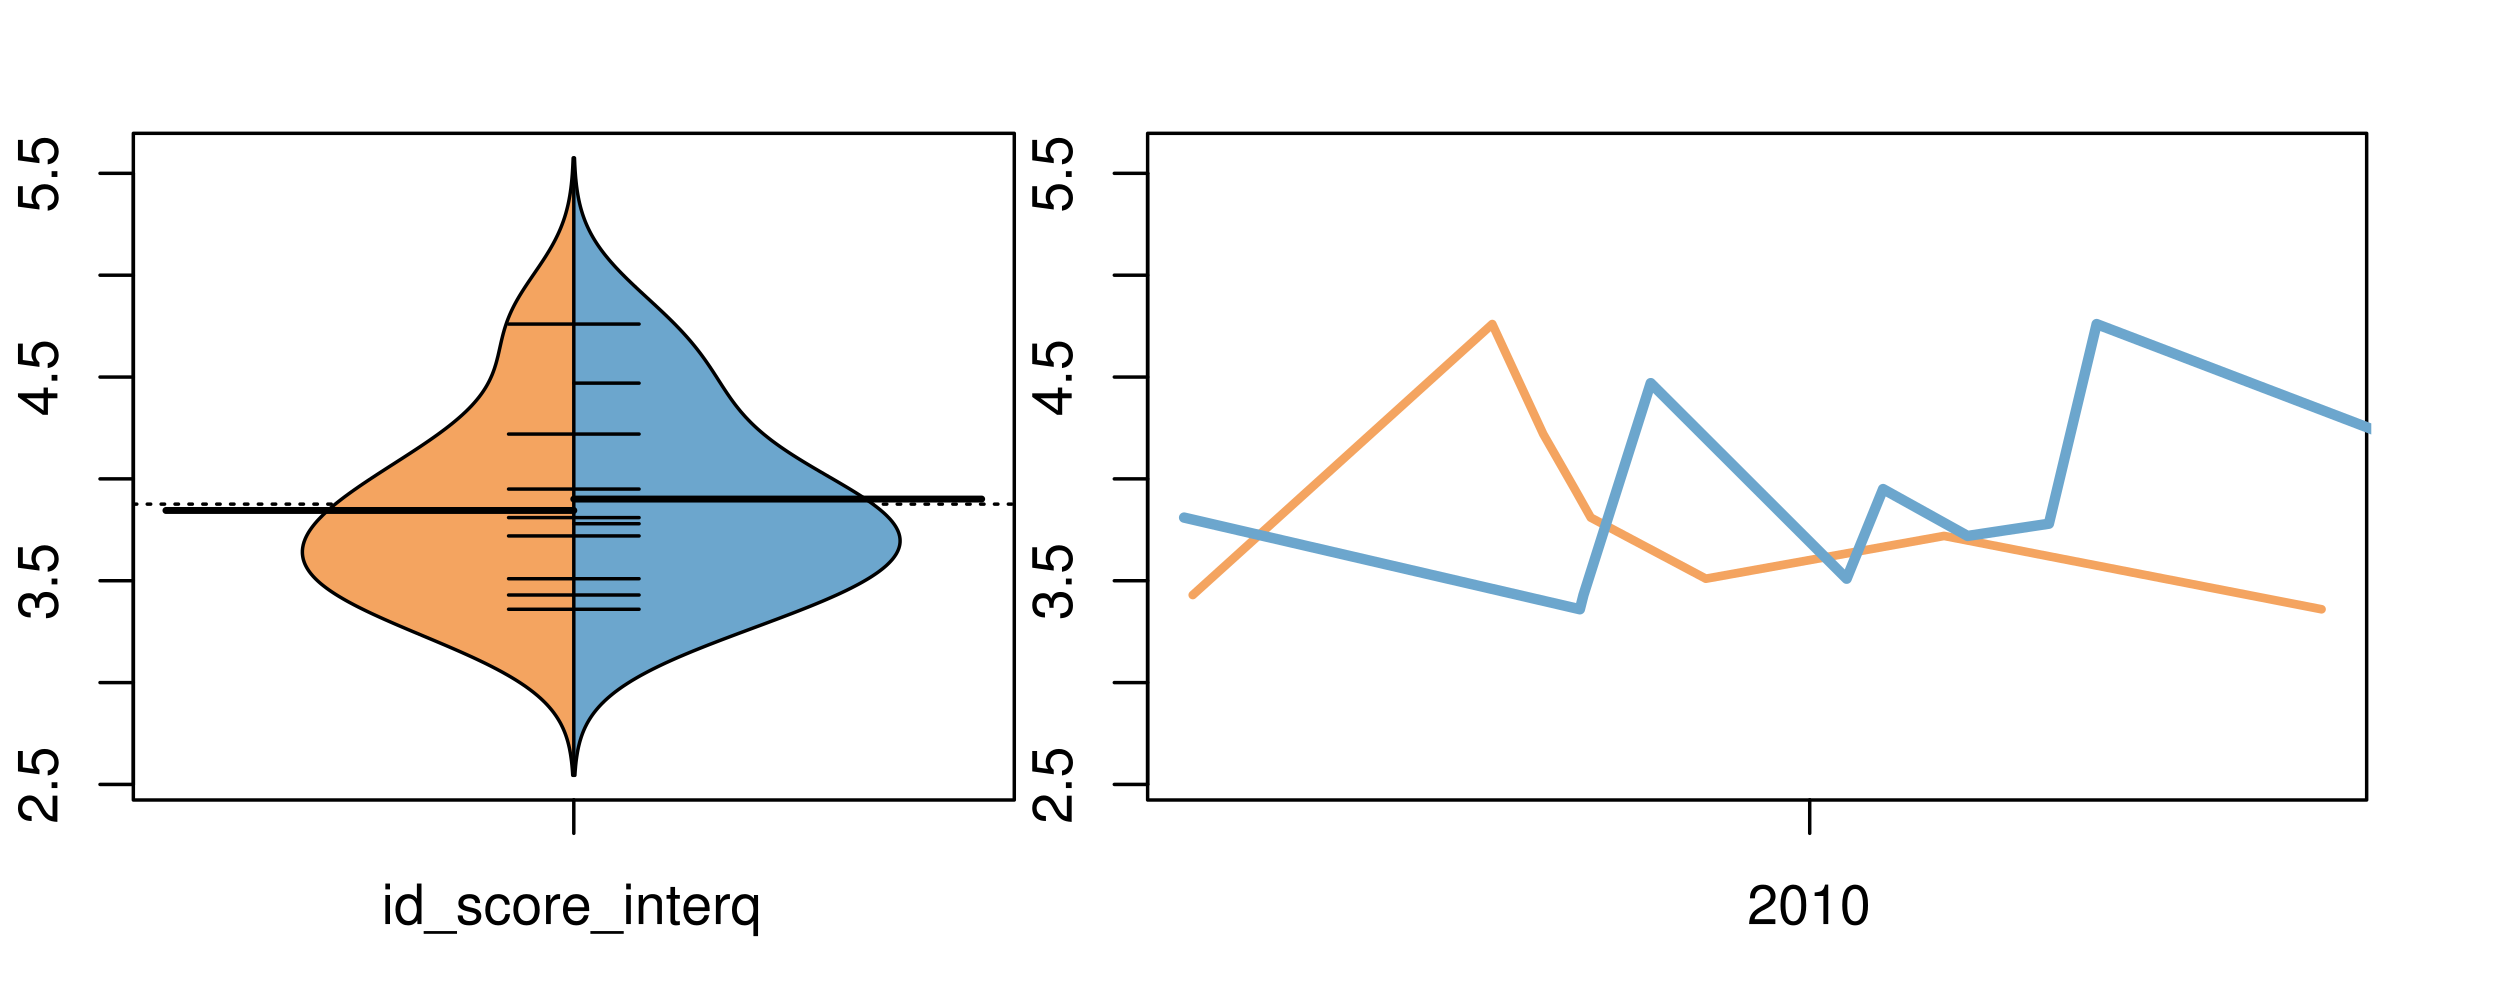 <?xml version="1.0" encoding="UTF-8"?>
<svg xmlns="http://www.w3.org/2000/svg" xmlns:xlink="http://www.w3.org/1999/xlink" width="540pt" height="216pt" viewBox="0 0 540 216" version="1.1">
<defs>
<g>
<symbol overflow="visible" id="glyph0-0">
<path style="stroke:none;" d="M -1.047 -6.078 L -1.047 -1.594 C -1.734 -1.703 -2.188 -2.094 -2.797 -3.125 L -3.438 -4.328 C -4.094 -5.516 -4.969 -6.125 -6.016 -6.125 C -6.719 -6.125 -7.375 -5.844 -7.844 -5.344 C -8.297 -4.844 -8.516 -4.219 -8.516 -3.406 C -8.516 -2.328 -8.125 -1.531 -7.406 -1.062 C -6.953 -0.75 -6.422 -0.625 -5.562 -0.594 L -5.562 -1.656 C -6.125 -1.688 -6.484 -1.766 -6.75 -1.906 C -7.266 -2.188 -7.578 -2.734 -7.578 -3.375 C -7.578 -4.328 -6.906 -5.047 -5.984 -5.047 C -5.312 -5.047 -4.734 -4.656 -4.312 -3.906 L -3.688 -2.797 C -2.672 -1.016 -1.875 -0.5 0 -0.406 L 0 -6.078 Z M -1.047 -6.078 "/>
</symbol>
<symbol overflow="visible" id="glyph0-1">
<path style="stroke:none;" d="M -1.25 -2.297 L -1.25 -1.047 L 0 -1.047 L 0 -2.297 Z M -1.25 -2.297 "/>
</symbol>
<symbol overflow="visible" id="glyph0-2">
<path style="stroke:none;" d="M -8.516 -5.719 L -8.516 -1.312 L -3.875 -0.688 L -3.875 -1.656 C -4.469 -2.141 -4.672 -2.562 -4.672 -3.219 C -4.672 -4.359 -3.891 -5.078 -2.625 -5.078 C -1.406 -5.078 -0.656 -4.375 -0.656 -3.219 C -0.656 -2.297 -1.125 -1.734 -2.094 -1.469 L -2.094 -0.422 C -1.391 -0.562 -1.062 -0.688 -0.75 -0.938 C -0.094 -1.422 0.281 -2.281 0.281 -3.234 C 0.281 -4.953 -0.969 -6.156 -2.766 -6.156 C -4.453 -6.156 -5.609 -5.047 -5.609 -3.406 C -5.609 -2.812 -5.453 -2.328 -5.094 -1.844 L -7.469 -2.172 L -7.469 -5.719 Z M -8.516 -5.719 "/>
</symbol>
<symbol overflow="visible" id="glyph0-3">
<path style="stroke:none;" d="M -3.906 -2.656 L -3.906 -3.234 C -3.906 -4.391 -3.391 -4.984 -2.359 -4.984 C -1.297 -4.984 -0.656 -4.328 -0.656 -3.234 C -0.656 -2.078 -1.234 -1.516 -2.469 -1.438 L -2.469 -0.391 C -1.781 -0.438 -1.344 -0.547 -0.953 -0.75 C -0.141 -1.188 0.281 -2.031 0.281 -3.188 C 0.281 -4.938 -0.766 -6.078 -2.375 -6.078 C -3.453 -6.078 -4.062 -5.656 -4.406 -4.625 C -4.719 -5.422 -5.312 -5.812 -6.172 -5.812 C -7.625 -5.812 -8.516 -4.844 -8.516 -3.234 C -8.516 -1.516 -7.578 -0.594 -5.766 -0.562 L -5.766 -1.625 C -6.281 -1.625 -6.562 -1.688 -6.828 -1.812 C -7.297 -2.047 -7.578 -2.578 -7.578 -3.234 C -7.578 -4.172 -7.031 -4.734 -6.125 -4.734 C -5.531 -4.734 -5.172 -4.531 -4.984 -4.062 C -4.859 -3.766 -4.812 -3.391 -4.797 -2.656 Z M -3.906 -2.656 "/>
</symbol>
<symbol overflow="visible" id="glyph0-4">
<path style="stroke:none;" d="M -2.047 -3.922 L 0 -3.922 L 0 -4.984 L -2.047 -4.984 L -2.047 -6.234 L -2.984 -6.234 L -2.984 -4.984 L -8.516 -4.984 L -8.516 -4.203 L -3.156 -0.344 L -2.047 -0.344 Z M -2.984 -3.922 L -2.984 -1.266 L -6.703 -3.922 Z M -2.984 -3.922 "/>
</symbol>
<symbol overflow="visible" id="glyph0-5">
<path style="stroke:none;" d="M -8.75 -5.938 L -8.75 -4.938 L -5.5 -4.938 C -6.125 -4.531 -6.469 -3.859 -6.469 -3.016 C -6.469 -1.375 -5.156 -0.312 -3.156 -0.312 C -1.031 -0.312 0.281 -1.359 0.281 -3.047 C 0.281 -3.906 -0.047 -4.516 -0.828 -5.047 L 0 -5.047 L 0 -5.938 Z M -5.531 -3.188 C -5.531 -4.266 -4.578 -4.938 -3.078 -4.938 C -1.625 -4.938 -0.656 -4.25 -0.656 -3.188 C -0.656 -2.094 -1.625 -1.359 -3.094 -1.359 C -4.562 -1.359 -5.531 -2.094 -5.531 -3.188 Z M -5.531 -3.188 "/>
</symbol>
<symbol overflow="visible" id="glyph0-6">
<path style="stroke:none;" d="M -6.281 -3.094 L -6.281 -2.047 L -7.266 -2.047 C -7.688 -2.047 -7.906 -2.297 -7.906 -2.75 C -7.906 -2.828 -7.906 -2.875 -7.891 -3.094 L -8.719 -3.094 C -8.766 -2.875 -8.781 -2.734 -8.781 -2.531 C -8.781 -1.609 -8.25 -1.062 -7.359 -1.062 L -6.281 -1.062 L -6.281 -0.219 L -5.469 -0.219 L -5.469 -1.062 L 0 -1.062 L 0 -2.047 L -5.469 -2.047 L -5.469 -3.094 Z M -6.281 -3.094 "/>
</symbol>
<symbol overflow="visible" id="glyph0-7">
<path style="stroke:none;" d="M 1.516 -6.938 L 1.516 0.266 L 2.109 0.266 L 2.109 -6.938 Z M 1.516 -6.938 "/>
</symbol>
<symbol overflow="visible" id="glyph0-8">
<path style="stroke:none;" d="M -6.469 -3.266 C -6.469 -1.5 -5.203 -0.438 -3.094 -0.438 C -0.984 -0.438 0.281 -1.484 0.281 -3.281 C 0.281 -5.047 -0.984 -6.125 -3.047 -6.125 C -5.219 -6.125 -6.469 -5.078 -6.469 -3.266 Z M -5.547 -3.281 C -5.547 -4.406 -4.625 -5.078 -3.062 -5.078 C -1.578 -5.078 -0.641 -4.375 -0.641 -3.281 C -0.641 -2.156 -1.578 -1.469 -3.094 -1.469 C -4.609 -1.469 -5.547 -2.156 -5.547 -3.281 Z M -5.547 -3.281 "/>
</symbol>
<symbol overflow="visible" id="glyph0-9">
<path style="stroke:none;" d="M -8.75 -1.828 L -8.75 -0.812 L 0 -0.812 L 0 -1.828 Z M -8.75 -1.828 "/>
</symbol>
<symbol overflow="visible" id="glyph0-10">
<path style="stroke:none;" d="M -6.281 -5.969 C -7.688 -5.766 -8.516 -4.859 -8.516 -3.562 C -8.516 -2.625 -8.047 -1.781 -7.297 -1.281 C -6.469 -0.75 -5.422 -0.516 -3.875 -0.516 C -2.453 -0.516 -1.531 -0.734 -0.781 -1.234 C -0.094 -1.688 0.281 -2.438 0.281 -3.375 C 0.281 -4.984 -0.922 -6.156 -2.594 -6.156 C -4.172 -6.156 -5.297 -5.078 -5.297 -3.547 C -5.297 -2.719 -4.969 -2.047 -4.344 -1.594 C -6.422 -1.609 -7.578 -2.281 -7.578 -3.484 C -7.578 -4.234 -7.109 -4.75 -6.281 -4.922 Z M -4.359 -3.422 C -4.359 -4.438 -3.641 -5.078 -2.516 -5.078 C -1.438 -5.078 -0.656 -4.359 -0.656 -3.391 C -0.656 -2.406 -1.469 -1.656 -2.562 -1.656 C -3.625 -1.656 -4.359 -2.375 -4.359 -3.422 Z M -4.359 -3.422 "/>
</symbol>
<symbol overflow="visible" id="glyph0-11">
<path style="stroke:none;" d="M 0 -3.422 L -6.281 -5.828 L -6.281 -4.703 L -1.188 -2.922 L -6.281 -1.25 L -6.281 -0.125 L 0 -2.328 Z M 0 -3.422 "/>
</symbol>
<symbol overflow="visible" id="glyph0-12">
<path style="stroke:none;" d="M -0.594 -6.422 C -0.562 -6.312 -0.562 -6.266 -0.562 -6.203 C -0.562 -5.859 -0.75 -5.656 -1.062 -5.656 L -4.75 -5.656 C -5.875 -5.656 -6.469 -4.844 -6.469 -3.297 C -6.469 -2.391 -6.203 -1.625 -5.734 -1.219 C -5.406 -0.922 -5.047 -0.797 -4.422 -0.781 L -4.422 -1.781 C -5.203 -1.875 -5.547 -2.328 -5.547 -3.266 C -5.547 -4.156 -5.203 -4.672 -4.609 -4.672 L -4.344 -4.672 C -3.922 -4.672 -3.75 -4.422 -3.641 -3.625 C -3.469 -2.203 -3.422 -1.984 -3.266 -1.609 C -2.969 -0.875 -2.406 -0.5 -1.578 -0.5 C -0.438 -0.5 0.281 -1.297 0.281 -2.562 C 0.281 -3.359 0 -4 -0.641 -4.703 C -0.016 -4.781 0.281 -5.094 0.281 -5.734 C 0.281 -5.938 0.25 -6.094 0.172 -6.422 Z M -1.984 -4.672 C -1.641 -4.672 -1.438 -4.578 -1.156 -4.266 C -0.797 -3.859 -0.594 -3.375 -0.594 -2.781 C -0.594 -2 -0.969 -1.547 -1.609 -1.547 C -2.266 -1.547 -2.609 -1.984 -2.766 -3.062 C -2.906 -4.109 -2.953 -4.328 -3.109 -4.672 Z M -1.984 -4.672 "/>
</symbol>
<symbol overflow="visible" id="glyph0-13">
<path style="stroke:none;" d="M 0 -5.781 L -6.281 -5.781 L -6.281 -4.781 L -2.719 -4.781 C -1.438 -4.781 -0.594 -4.109 -0.594 -3.078 C -0.594 -2.281 -1.078 -1.781 -1.844 -1.781 L -6.281 -1.781 L -6.281 -0.781 L -1.438 -0.781 C -0.391 -0.781 0.281 -1.562 0.281 -2.781 C 0.281 -3.703 -0.047 -4.297 -0.875 -4.891 L 0 -4.891 Z M 0 -5.781 "/>
</symbol>
<symbol overflow="visible" id="glyph0-14">
<path style="stroke:none;" d="M -2.812 -6.156 C -3.766 -6.156 -4.344 -6.078 -4.812 -5.906 C -5.844 -5.5 -6.469 -4.531 -6.469 -3.359 C -6.469 -1.609 -5.125 -0.484 -3.062 -0.484 C -1 -0.484 0.281 -1.578 0.281 -3.344 C 0.281 -4.781 -0.547 -5.766 -1.906 -6.031 L -1.906 -5.016 C -1.078 -4.734 -0.641 -4.172 -0.641 -3.375 C -0.641 -2.734 -0.938 -2.203 -1.469 -1.859 C -1.828 -1.625 -2.188 -1.531 -2.812 -1.531 Z M -3.625 -1.547 C -4.781 -1.625 -5.547 -2.344 -5.547 -3.344 C -5.547 -4.328 -4.734 -5.094 -3.703 -5.094 C -3.672 -5.094 -3.641 -5.094 -3.625 -5.078 Z M -3.625 -1.547 "/>
</symbol>
<symbol overflow="visible" id="glyph1-0">
<path style="stroke:none;" d="M 1.797 -6.281 L 0.797 -6.281 L 0.797 0 L 1.797 0 Z M 1.797 -8.75 L 0.797 -8.75 L 0.797 -7.484 L 1.797 -7.484 Z M 1.797 -8.75 "/>
</symbol>
<symbol overflow="visible" id="glyph1-1">
<path style="stroke:none;" d="M 5.938 -8.75 L 4.938 -8.75 L 4.938 -5.5 C 4.531 -6.125 3.859 -6.469 3.016 -6.469 C 1.375 -6.469 0.312 -5.156 0.312 -3.156 C 0.312 -1.031 1.359 0.281 3.047 0.281 C 3.906 0.281 4.516 -0.047 5.047 -0.828 L 5.047 0 L 5.938 0 Z M 3.188 -5.531 C 4.266 -5.531 4.938 -4.578 4.938 -3.078 C 4.938 -1.625 4.25 -0.656 3.188 -0.656 C 2.094 -0.656 1.359 -1.625 1.359 -3.094 C 1.359 -4.562 2.094 -5.531 3.188 -5.531 Z M 3.188 -5.531 "/>
</symbol>
<symbol overflow="visible" id="glyph1-2">
<path style="stroke:none;" d="M 6.938 1.516 L -0.266 1.516 L -0.266 2.109 L 6.938 2.109 Z M 6.938 1.516 "/>
</symbol>
<symbol overflow="visible" id="glyph1-3">
<path style="stroke:none;" d="M 5.25 -4.531 C 5.25 -5.766 4.422 -6.469 2.969 -6.469 C 1.516 -6.469 0.562 -5.719 0.562 -4.547 C 0.562 -3.562 1.062 -3.094 2.562 -2.734 L 3.484 -2.516 C 4.188 -2.344 4.469 -2.094 4.469 -1.625 C 4.469 -1.047 3.875 -0.641 3 -0.641 C 2.453 -0.641 2 -0.797 1.75 -1.062 C 1.594 -1.25 1.531 -1.422 1.469 -1.875 L 0.406 -1.875 C 0.453 -0.422 1.266 0.281 2.922 0.281 C 4.5 0.281 5.516 -0.5 5.516 -1.719 C 5.516 -2.656 4.984 -3.172 3.734 -3.469 L 2.766 -3.703 C 1.953 -3.891 1.609 -4.156 1.609 -4.594 C 1.609 -5.172 2.125 -5.547 2.938 -5.547 C 3.75 -5.547 4.172 -5.203 4.203 -4.531 Z M 5.25 -4.531 "/>
</symbol>
<symbol overflow="visible" id="glyph1-4">
<path style="stroke:none;" d="M 5.656 -4.172 C 5.609 -4.781 5.469 -5.188 5.234 -5.531 C 4.797 -6.125 4.047 -6.469 3.172 -6.469 C 1.469 -6.469 0.375 -5.125 0.375 -3.031 C 0.375 -1.016 1.453 0.281 3.156 0.281 C 4.656 0.281 5.609 -0.625 5.719 -2.156 L 4.719 -2.156 C 4.547 -1.156 4.031 -0.641 3.188 -0.641 C 2.078 -0.641 1.422 -1.547 1.422 -3.031 C 1.422 -4.609 2.062 -5.547 3.156 -5.547 C 4 -5.547 4.531 -5.047 4.641 -4.172 Z M 5.656 -4.172 "/>
</symbol>
<symbol overflow="visible" id="glyph1-5">
<path style="stroke:none;" d="M 3.266 -6.469 C 1.5 -6.469 0.438 -5.203 0.438 -3.094 C 0.438 -0.984 1.484 0.281 3.281 0.281 C 5.047 0.281 6.125 -0.984 6.125 -3.047 C 6.125 -5.219 5.078 -6.469 3.266 -6.469 Z M 3.281 -5.547 C 4.406 -5.547 5.078 -4.625 5.078 -3.062 C 5.078 -1.578 4.375 -0.641 3.281 -0.641 C 2.156 -0.641 1.469 -1.578 1.469 -3.094 C 1.469 -4.609 2.156 -5.547 3.281 -5.547 Z M 3.281 -5.547 "/>
</symbol>
<symbol overflow="visible" id="glyph1-6">
<path style="stroke:none;" d="M 0.828 -6.281 L 0.828 0 L 1.844 0 L 1.844 -3.266 C 1.844 -4.156 2.062 -4.75 2.547 -5.094 C 2.859 -5.328 3.156 -5.406 3.859 -5.406 L 3.859 -6.438 C 3.688 -6.453 3.594 -6.469 3.469 -6.469 C 2.812 -6.469 2.328 -6.078 1.75 -5.141 L 1.75 -6.281 Z M 0.828 -6.281 "/>
</symbol>
<symbol overflow="visible" id="glyph1-7">
<path style="stroke:none;" d="M 6.156 -2.812 C 6.156 -3.766 6.078 -4.344 5.906 -4.812 C 5.5 -5.844 4.531 -6.469 3.359 -6.469 C 1.609 -6.469 0.484 -5.125 0.484 -3.062 C 0.484 -1 1.578 0.281 3.344 0.281 C 4.781 0.281 5.766 -0.547 6.031 -1.906 L 5.016 -1.906 C 4.734 -1.078 4.172 -0.641 3.375 -0.641 C 2.734 -0.641 2.203 -0.938 1.859 -1.469 C 1.625 -1.828 1.531 -2.188 1.531 -2.812 Z M 1.547 -3.625 C 1.625 -4.781 2.344 -5.547 3.344 -5.547 C 4.328 -5.547 5.094 -4.734 5.094 -3.703 C 5.094 -3.672 5.094 -3.641 5.078 -3.625 Z M 1.547 -3.625 "/>
</symbol>
<symbol overflow="visible" id="glyph1-8">
<path style="stroke:none;" d="M 0.844 -6.281 L 0.844 0 L 1.844 0 L 1.844 -3.469 C 1.844 -4.75 2.516 -5.594 3.547 -5.594 C 4.344 -5.594 4.844 -5.109 4.844 -4.359 L 4.844 0 L 5.844 0 L 5.844 -4.75 C 5.844 -5.797 5.062 -6.469 3.859 -6.469 C 2.922 -6.469 2.312 -6.109 1.766 -5.234 L 1.766 -6.281 Z M 0.844 -6.281 "/>
</symbol>
<symbol overflow="visible" id="glyph1-9">
<path style="stroke:none;" d="M 3.047 -6.281 L 2.016 -6.281 L 2.016 -8.016 L 1.016 -8.016 L 1.016 -6.281 L 0.172 -6.281 L 0.172 -5.469 L 1.016 -5.469 L 1.016 -0.719 C 1.016 -0.078 1.453 0.281 2.234 0.281 C 2.469 0.281 2.719 0.25 3.047 0.188 L 3.047 -0.641 C 2.922 -0.609 2.766 -0.594 2.562 -0.594 C 2.141 -0.594 2.016 -0.719 2.016 -1.156 L 2.016 -5.469 L 3.047 -5.469 Z M 3.047 -6.281 "/>
</symbol>
<symbol overflow="visible" id="glyph1-10">
<path style="stroke:none;" d="M 5.938 2.609 L 5.938 -6.281 L 5.047 -6.281 L 5.047 -5.453 C 4.578 -6.109 3.875 -6.469 3.047 -6.469 C 1.391 -6.469 0.312 -5.109 0.312 -3.031 C 0.312 -0.984 1.344 0.281 3 0.281 C 3.875 0.281 4.469 -0.031 4.938 -0.719 L 4.938 2.609 Z M 3.188 -5.531 C 4.266 -5.531 4.938 -4.578 4.938 -3.062 C 4.938 -1.625 4.25 -0.656 3.188 -0.656 C 2.094 -0.656 1.359 -1.625 1.359 -3.094 C 1.359 -4.547 2.094 -5.531 3.188 -5.531 Z M 3.188 -5.531 "/>
</symbol>
<symbol overflow="visible" id="glyph1-11">
<path style="stroke:none;" d="M 6.078 -1.047 L 1.594 -1.047 C 1.703 -1.734 2.094 -2.188 3.125 -2.797 L 4.328 -3.438 C 5.516 -4.094 6.125 -4.969 6.125 -6.016 C 6.125 -6.719 5.844 -7.375 5.344 -7.844 C 4.844 -8.297 4.219 -8.516 3.406 -8.516 C 2.328 -8.516 1.531 -8.125 1.062 -7.406 C 0.75 -6.953 0.625 -6.422 0.594 -5.562 L 1.656 -5.562 C 1.688 -6.125 1.766 -6.484 1.906 -6.75 C 2.188 -7.266 2.734 -7.578 3.375 -7.578 C 4.328 -7.578 5.047 -6.906 5.047 -5.984 C 5.047 -5.312 4.656 -4.734 3.906 -4.312 L 2.797 -3.688 C 1.016 -2.672 0.5 -1.875 0.406 0 L 6.078 0 Z M 6.078 -1.047 "/>
</symbol>
<symbol overflow="visible" id="glyph1-12">
<path style="stroke:none;" d="M 3.297 -8.516 C 2.516 -8.516 1.781 -8.156 1.344 -7.578 C 0.797 -6.828 0.516 -5.688 0.516 -4.109 C 0.516 -1.25 1.469 0.281 3.297 0.281 C 5.094 0.281 6.078 -1.25 6.078 -4.047 C 6.078 -5.703 5.812 -6.797 5.25 -7.578 C 4.812 -8.172 4.109 -8.516 3.297 -8.516 Z M 3.297 -7.578 C 4.438 -7.578 5 -6.422 5 -4.141 C 5 -1.734 4.453 -0.594 3.281 -0.594 C 2.156 -0.594 1.594 -1.781 1.594 -4.109 C 1.594 -6.438 2.156 -7.578 3.297 -7.578 Z M 3.297 -7.578 "/>
</symbol>
<symbol overflow="visible" id="glyph1-13">
<path style="stroke:none;" d="M 3.109 -6.062 L 3.109 0 L 4.156 0 L 4.156 -8.516 L 3.469 -8.516 C 3.094 -7.203 2.859 -7.016 1.219 -6.812 L 1.219 -6.062 Z M 3.109 -6.062 "/>
</symbol>
</g>
<clipPath id="clip1">
  <path d="M 28.801 28.801 L 220.086 28.801 L 220.086 173.801 L 28.801 173.801 Z M 28.801 28.801 "/>
</clipPath>
<clipPath id="clip2">
  <path d="M 247.887 28.801 L 512.199 28.801 L 512.199 173.801 L 247.887 173.801 Z M 247.887 28.801 "/>
</clipPath>
<clipPath id="clip3">
  <path d="M 233.484 14.398 L 526.598 14.398 L 526.598 188.199 L 233.484 188.199 Z M 233.484 14.398 "/>
</clipPath>
<clipPath id="clip4">
  <path d="M 247.887 28.801 L 512.199 28.801 L 512.199 173.801 L 247.887 173.801 Z M 247.887 28.801 "/>
</clipPath>
</defs>
<g id="surface1001">
<path style="fill:none;stroke-width:0.75;stroke-linecap:round;stroke-linejoin:round;stroke:rgb(0%,0%,0%);stroke-opacity:1;stroke-miterlimit:10;" d="M 28.801 172.801 L 219.086 172.801 L 219.086 28.801 L 28.801 28.801 L 28.801 172.801 "/>
<path style="fill:none;stroke-width:0.75;stroke-linecap:round;stroke-linejoin:round;stroke:rgb(0%,0%,0%);stroke-opacity:1;stroke-miterlimit:10;" d="M 28.801 169.438 L 28.801 37.441 "/>
<path style="fill:none;stroke-width:0.75;stroke-linecap:round;stroke-linejoin:round;stroke:rgb(0%,0%,0%);stroke-opacity:1;stroke-miterlimit:10;" d="M 28.801 169.438 L 21.602 169.438 "/>
<path style="fill:none;stroke-width:0.75;stroke-linecap:round;stroke-linejoin:round;stroke:rgb(0%,0%,0%);stroke-opacity:1;stroke-miterlimit:10;" d="M 28.801 147.438 L 21.602 147.438 "/>
<path style="fill:none;stroke-width:0.75;stroke-linecap:round;stroke-linejoin:round;stroke:rgb(0%,0%,0%);stroke-opacity:1;stroke-miterlimit:10;" d="M 28.801 125.441 L 21.602 125.441 "/>
<path style="fill:none;stroke-width:0.75;stroke-linecap:round;stroke-linejoin:round;stroke:rgb(0%,0%,0%);stroke-opacity:1;stroke-miterlimit:10;" d="M 28.801 103.441 L 21.602 103.441 "/>
<path style="fill:none;stroke-width:0.75;stroke-linecap:round;stroke-linejoin:round;stroke:rgb(0%,0%,0%);stroke-opacity:1;stroke-miterlimit:10;" d="M 28.801 81.441 L 21.602 81.441 "/>
<path style="fill:none;stroke-width:0.75;stroke-linecap:round;stroke-linejoin:round;stroke:rgb(0%,0%,0%);stroke-opacity:1;stroke-miterlimit:10;" d="M 28.801 59.441 L 21.602 59.441 "/>
<path style="fill:none;stroke-width:0.75;stroke-linecap:round;stroke-linejoin:round;stroke:rgb(0%,0%,0%);stroke-opacity:1;stroke-miterlimit:10;" d="M 28.801 37.441 L 21.602 37.441 "/>
<g style="fill:rgb(0%,0%,0%);fill-opacity:1;">
  <use xlink:href="#glyph0-0" x="12.396" y="177.938"/>
  <use xlink:href="#glyph0-1" x="12.396" y="171.266"/>
  <use xlink:href="#glyph0-2" x="12.396" y="167.93"/>
</g>
<g style="fill:rgb(0%,0%,0%);fill-opacity:1;">
  <use xlink:href="#glyph0-3" x="12.396" y="133.941"/>
  <use xlink:href="#glyph0-1" x="12.396" y="127.27"/>
  <use xlink:href="#glyph0-2" x="12.396" y="123.934"/>
</g>
<g style="fill:rgb(0%,0%,0%);fill-opacity:1;">
  <use xlink:href="#glyph0-4" x="12.396" y="89.941"/>
  <use xlink:href="#glyph0-1" x="12.396" y="83.27"/>
  <use xlink:href="#glyph0-2" x="12.396" y="79.934"/>
</g>
<g style="fill:rgb(0%,0%,0%);fill-opacity:1;">
  <use xlink:href="#glyph0-2" x="12.396" y="45.941"/>
  <use xlink:href="#glyph0-1" x="12.396" y="39.27"/>
  <use xlink:href="#glyph0-2" x="12.396" y="35.934"/>
</g>
<path style="fill:none;stroke-width:0.75;stroke-linecap:round;stroke-linejoin:round;stroke:rgb(0%,0%,0%);stroke-opacity:1;stroke-miterlimit:10;" d="M 123.941 172.801 L 123.941 172.801 "/>
<path style="fill:none;stroke-width:0.75;stroke-linecap:round;stroke-linejoin:round;stroke:rgb(0%,0%,0%);stroke-opacity:1;stroke-miterlimit:10;" d="M 123.941 172.801 L 123.941 180 "/>
<g style="fill:rgb(0%,0%,0%);fill-opacity:1;">
  <use xlink:href="#glyph1-0" x="82.441" y="199.596"/>
  <use xlink:href="#glyph1-1" x="85.105" y="199.596"/>
  <use xlink:href="#glyph1-2" x="91.777" y="199.596"/>
  <use xlink:href="#glyph1-3" x="98.449" y="199.596"/>
  <use xlink:href="#glyph1-4" x="104.449" y="199.596"/>
  <use xlink:href="#glyph1-5" x="110.449" y="199.596"/>
  <use xlink:href="#glyph1-6" x="117.121" y="199.596"/>
  <use xlink:href="#glyph1-7" x="121.117" y="199.596"/>
  <use xlink:href="#glyph1-2" x="127.789" y="199.596"/>
  <use xlink:href="#glyph1-0" x="134.461" y="199.596"/>
  <use xlink:href="#glyph1-8" x="137.125" y="199.596"/>
  <use xlink:href="#glyph1-9" x="143.797" y="199.596"/>
  <use xlink:href="#glyph1-7" x="147.133" y="199.596"/>
  <use xlink:href="#glyph1-6" x="153.805" y="199.596"/>
  <use xlink:href="#glyph1-10" x="157.801" y="199.596"/>
</g>
<g clip-path="url(#clip1)" clip-rule="nonzero">
<path style="fill:none;stroke-width:0.75;stroke-linecap:round;stroke-linejoin:round;stroke:rgb(0%,0%,0%);stroke-opacity:1;stroke-dasharray:0.75,2.25;stroke-miterlimit:10;" d="M 28.801 108.891 L 219.086 108.891 "/>
<path style=" stroke:none;fill-rule:nonzero;fill:rgb(95.686%,64.314%,37.647%);fill-opacity:1;" d="M 123.941 34.133 L 123.801 34.133 L 123.789 34.395 L 123.781 34.656 L 123.77 34.918 L 123.758 35.176 L 123.734 35.699 L 123.719 35.961 L 123.707 36.223 L 123.691 36.48 L 123.66 37.004 L 123.641 37.266 L 123.625 37.523 L 123.605 37.785 L 123.582 38.047 L 123.562 38.309 L 123.539 38.57 L 123.516 38.828 L 123.492 39.09 L 123.41 39.875 L 123.379 40.133 L 123.316 40.656 L 123.281 40.918 L 123.242 41.18 L 123.207 41.438 L 123.168 41.699 L 123.125 41.961 L 123.086 42.223 L 123.039 42.484 L 122.992 42.742 L 122.945 43.004 L 122.844 43.527 L 122.789 43.789 L 122.734 44.047 L 122.676 44.309 L 122.551 44.832 L 122.484 45.094 L 122.418 45.352 L 122.277 45.875 L 122.203 46.137 L 122.125 46.398 L 122.047 46.656 L 121.965 46.918 L 121.879 47.18 L 121.789 47.441 L 121.703 47.703 L 121.609 47.961 L 121.414 48.484 L 121.211 49.008 L 121.105 49.266 L 120.996 49.527 L 120.77 50.051 L 120.652 50.312 L 120.531 50.57 L 120.41 50.832 L 120.023 51.617 L 119.891 51.875 L 119.754 52.137 L 119.473 52.66 L 119.328 52.922 L 119.184 53.18 L 119.035 53.441 L 118.73 53.965 L 118.574 54.227 L 118.414 54.484 L 118.094 55.008 L 117.93 55.27 L 117.766 55.527 L 117.43 56.051 L 117.086 56.574 L 116.914 56.832 L 116.742 57.094 L 116.391 57.617 L 116.211 57.879 L 116.035 58.137 L 115.855 58.398 L 115.68 58.66 L 115.32 59.184 L 115.141 59.441 L 114.965 59.703 L 114.785 59.965 L 114.609 60.227 L 114.43 60.488 L 114.254 60.746 L 113.902 61.27 L 113.73 61.531 L 113.555 61.793 L 113.383 62.051 L 112.879 62.836 L 112.715 63.098 L 112.555 63.355 L 112.234 63.879 L 112.078 64.141 L 111.926 64.402 L 111.773 64.66 L 111.625 64.922 L 111.336 65.445 L 111.195 65.707 L 111.059 65.965 L 110.793 66.488 L 110.668 66.75 L 110.539 67.012 L 110.418 67.27 L 110.184 67.793 L 110.07 68.055 L 109.961 68.316 L 109.855 68.574 L 109.75 68.836 L 109.648 69.098 L 109.551 69.359 L 109.457 69.621 L 109.367 69.879 L 109.277 70.141 L 109.105 70.664 L 109.023 70.926 L 108.945 71.184 L 108.723 71.969 L 108.656 72.23 L 108.586 72.488 L 108.52 72.75 L 108.457 73.012 L 108.391 73.273 L 108.328 73.531 L 108.27 73.793 L 108.207 74.055 L 108.09 74.578 L 108.031 74.836 L 107.797 75.883 L 107.738 76.141 L 107.676 76.402 L 107.617 76.664 L 107.555 76.926 L 107.488 77.188 L 107.422 77.445 L 107.355 77.707 L 107.215 78.23 L 107.141 78.492 L 107.066 78.75 L 106.82 79.535 L 106.73 79.797 L 106.637 80.055 L 106.543 80.316 L 106.34 80.84 L 106.23 81.102 L 106.117 81.359 L 106 81.621 L 105.879 81.883 L 105.754 82.145 L 105.625 82.406 L 105.488 82.664 L 105.348 82.926 L 105.203 83.188 L 105.051 83.449 L 104.895 83.711 L 104.734 83.969 L 104.566 84.23 L 104.395 84.492 L 104.215 84.754 L 104.031 85.016 L 103.844 85.273 L 103.648 85.535 L 103.449 85.797 L 103.027 86.32 L 102.809 86.578 L 102.586 86.84 L 102.355 87.102 L 101.879 87.625 L 101.629 87.883 L 101.379 88.145 L 100.855 88.668 L 100.586 88.93 L 100.309 89.188 L 100.027 89.449 L 99.742 89.711 L 99.449 89.973 L 99.152 90.234 L 98.852 90.492 L 98.543 90.754 L 98.23 91.016 L 97.914 91.277 L 97.594 91.539 L 97.266 91.797 L 96.938 92.059 L 96.598 92.32 L 96.262 92.582 L 95.914 92.84 L 95.566 93.102 L 95.215 93.363 L 94.859 93.625 L 94.5 93.887 L 94.137 94.145 L 93.77 94.406 L 93.398 94.668 L 92.648 95.191 L 92.266 95.449 L 91.887 95.711 L 91.113 96.234 L 90.723 96.496 L 90.332 96.754 L 89.938 97.016 L 88.742 97.801 L 88.344 98.059 L 87.941 98.32 L 87.535 98.582 L 87.133 98.844 L 86.727 99.105 L 86.32 99.363 L 85.102 100.148 L 84.691 100.41 L 84.285 100.668 L 83.066 101.453 L 82.664 101.715 L 82.258 101.973 L 81.453 102.496 L 80.656 103.02 L 80.258 103.277 L 79.469 103.801 L 78.688 104.324 L 78.301 104.582 L 77.535 105.105 L 76.785 105.629 L 76.41 105.887 L 76.043 106.148 L 75.316 106.672 L 74.961 106.934 L 74.609 107.191 L 74.258 107.453 L 73.914 107.715 L 73.574 107.977 L 73.238 108.238 L 72.91 108.496 L 72.582 108.758 L 72.262 109.02 L 71.945 109.281 L 71.637 109.543 L 71.332 109.801 L 71.031 110.062 L 70.453 110.586 L 70.172 110.844 L 69.898 111.105 L 69.629 111.367 L 69.113 111.891 L 68.867 112.148 L 68.625 112.41 L 68.391 112.672 L 67.945 113.195 L 67.738 113.453 L 67.535 113.715 L 67.336 113.977 L 66.969 114.5 L 66.801 114.758 L 66.637 115.02 L 66.484 115.281 L 66.34 115.543 L 66.203 115.805 L 66.078 116.062 L 65.957 116.324 L 65.852 116.586 L 65.754 116.848 L 65.66 117.109 L 65.586 117.367 L 65.512 117.629 L 65.457 117.891 L 65.406 118.152 L 65.367 118.414 L 65.34 118.672 L 65.316 118.934 L 65.316 119.457 L 65.332 119.719 L 65.359 119.977 L 65.395 120.238 L 65.445 120.5 L 65.5 120.762 L 65.574 121.023 L 65.656 121.281 L 65.75 121.543 L 65.855 121.805 L 65.973 122.066 L 66.105 122.328 L 66.246 122.586 L 66.398 122.848 L 66.566 123.109 L 66.742 123.371 L 66.934 123.633 L 67.133 123.891 L 67.352 124.152 L 67.574 124.414 L 67.816 124.676 L 68.066 124.938 L 68.328 125.195 L 68.605 125.457 L 68.891 125.719 L 69.191 125.98 L 69.504 126.242 L 69.828 126.5 L 70.164 126.762 L 70.508 127.023 L 70.871 127.285 L 71.238 127.547 L 71.621 127.805 L 72.016 128.066 L 72.418 128.328 L 72.836 128.59 L 73.258 128.848 L 73.699 129.109 L 74.145 129.371 L 74.602 129.633 L 75.07 129.895 L 75.543 130.152 L 76.527 130.676 L 77.035 130.938 L 77.551 131.199 L 78.07 131.457 L 78.602 131.719 L 79.137 131.98 L 80.238 132.504 L 80.797 132.762 L 81.938 133.285 L 83.102 133.809 L 83.691 134.066 L 84.285 134.328 L 84.883 134.59 L 86.094 135.113 L 86.703 135.371 L 87.93 135.895 L 88.547 136.156 L 89.168 136.418 L 89.789 136.676 L 92.273 137.723 L 92.895 137.98 L 93.516 138.242 L 95.367 139.027 L 95.98 139.285 L 96.59 139.547 L 97.801 140.07 L 98.398 140.332 L 98.992 140.59 L 99.586 140.852 L 100.168 141.113 L 100.754 141.375 L 101.328 141.637 L 101.898 141.895 L 102.461 142.156 L 103.02 142.418 L 103.57 142.68 L 104.113 142.941 L 104.652 143.199 L 105.184 143.461 L 105.707 143.723 L 106.223 143.984 L 106.73 144.246 L 107.234 144.504 L 108.211 145.027 L 108.688 145.289 L 109.152 145.551 L 109.613 145.809 L 110.062 146.07 L 110.508 146.332 L 110.941 146.594 L 111.367 146.852 L 111.781 147.113 L 112.188 147.375 L 112.59 147.637 L 112.977 147.898 L 113.359 148.156 L 113.73 148.418 L 114.09 148.68 L 114.445 148.941 L 114.789 149.203 L 115.129 149.461 L 115.453 149.723 L 115.773 149.984 L 116.086 150.246 L 116.383 150.508 L 116.68 150.766 L 117.242 151.289 L 117.508 151.551 L 117.77 151.812 L 118.023 152.07 L 118.266 152.332 L 118.504 152.594 L 118.73 152.855 L 118.953 153.117 L 119.168 153.375 L 119.375 153.637 L 119.578 153.898 L 119.953 154.422 L 120.133 154.68 L 120.305 154.941 L 120.473 155.203 L 120.633 155.465 L 120.789 155.727 L 120.938 155.984 L 121.082 156.246 L 121.219 156.508 L 121.477 157.031 L 121.598 157.289 L 121.715 157.551 L 121.934 158.074 L 122.035 158.336 L 122.133 158.594 L 122.227 158.855 L 122.316 159.117 L 122.402 159.379 L 122.484 159.641 L 122.562 159.898 L 122.637 160.16 L 122.707 160.422 L 122.84 160.945 L 122.898 161.203 L 122.961 161.465 L 123.016 161.727 L 123.117 162.25 L 123.164 162.508 L 123.211 162.77 L 123.254 163.031 L 123.332 163.555 L 123.367 163.812 L 123.438 164.336 L 123.469 164.598 L 123.496 164.855 L 123.551 165.379 L 123.598 165.902 L 123.621 166.16 L 123.68 166.945 L 123.695 167.207 L 123.711 167.465 L 123.941 167.465 Z M 123.941 34.133 "/>
<path style="fill:none;stroke-width:0.75;stroke-linecap:round;stroke-linejoin:round;stroke:rgb(0%,0%,0%);stroke-opacity:1;stroke-miterlimit:10;" d="M 123.941 34.133 L 123.801 34.133 L 123.789 34.395 L 123.781 34.656 L 123.77 34.918 L 123.758 35.176 L 123.734 35.699 L 123.719 35.961 L 123.707 36.223 L 123.691 36.48 L 123.66 37.004 L 123.641 37.266 L 123.625 37.523 L 123.605 37.785 L 123.582 38.047 L 123.562 38.309 L 123.539 38.57 L 123.516 38.828 L 123.492 39.09 L 123.41 39.875 L 123.379 40.133 L 123.316 40.656 L 123.281 40.918 L 123.242 41.18 L 123.207 41.438 L 123.168 41.699 L 123.125 41.961 L 123.086 42.223 L 123.039 42.484 L 122.992 42.742 L 122.945 43.004 L 122.844 43.527 L 122.789 43.789 L 122.734 44.047 L 122.676 44.309 L 122.551 44.832 L 122.484 45.094 L 122.418 45.352 L 122.277 45.875 L 122.203 46.137 L 122.125 46.398 L 122.047 46.656 L 121.965 46.918 L 121.879 47.18 L 121.789 47.441 L 121.703 47.703 L 121.609 47.961 L 121.414 48.484 L 121.211 49.008 L 121.105 49.266 L 120.996 49.527 L 120.77 50.051 L 120.652 50.312 L 120.531 50.57 L 120.41 50.832 L 120.023 51.617 L 119.891 51.875 L 119.754 52.137 L 119.473 52.66 L 119.328 52.922 L 119.184 53.18 L 119.035 53.441 L 118.73 53.965 L 118.574 54.227 L 118.414 54.484 L 118.094 55.008 L 117.93 55.27 L 117.766 55.527 L 117.43 56.051 L 117.086 56.574 L 116.914 56.832 L 116.742 57.094 L 116.391 57.617 L 116.211 57.879 L 116.035 58.137 L 115.855 58.398 L 115.68 58.66 L 115.32 59.184 L 115.141 59.441 L 114.965 59.703 L 114.785 59.965 L 114.609 60.227 L 114.43 60.488 L 114.254 60.746 L 113.902 61.27 L 113.73 61.531 L 113.555 61.793 L 113.383 62.051 L 112.879 62.836 L 112.715 63.098 L 112.555 63.355 L 112.234 63.879 L 112.078 64.141 L 111.926 64.402 L 111.773 64.66 L 111.625 64.922 L 111.336 65.445 L 111.195 65.707 L 111.059 65.965 L 110.793 66.488 L 110.668 66.75 L 110.539 67.012 L 110.418 67.27 L 110.184 67.793 L 110.07 68.055 L 109.961 68.316 L 109.855 68.574 L 109.75 68.836 L 109.648 69.098 L 109.551 69.359 L 109.457 69.621 L 109.367 69.879 L 109.277 70.141 L 109.105 70.664 L 109.023 70.926 L 108.945 71.184 L 108.723 71.969 L 108.656 72.23 L 108.586 72.488 L 108.52 72.75 L 108.457 73.012 L 108.391 73.273 L 108.328 73.531 L 108.27 73.793 L 108.207 74.055 L 108.09 74.578 L 108.031 74.836 L 107.797 75.883 L 107.738 76.141 L 107.676 76.402 L 107.617 76.664 L 107.555 76.926 L 107.488 77.188 L 107.422 77.445 L 107.355 77.707 L 107.215 78.23 L 107.141 78.492 L 107.066 78.75 L 106.82 79.535 L 106.73 79.797 L 106.637 80.055 L 106.543 80.316 L 106.34 80.84 L 106.23 81.102 L 106.117 81.359 L 106 81.621 L 105.879 81.883 L 105.754 82.145 L 105.625 82.406 L 105.488 82.664 L 105.348 82.926 L 105.203 83.188 L 105.051 83.449 L 104.895 83.711 L 104.734 83.969 L 104.566 84.23 L 104.395 84.492 L 104.215 84.754 L 104.031 85.016 L 103.844 85.273 L 103.648 85.535 L 103.449 85.797 L 103.027 86.32 L 102.809 86.578 L 102.586 86.84 L 102.355 87.102 L 101.879 87.625 L 101.629 87.883 L 101.379 88.145 L 100.855 88.668 L 100.586 88.93 L 100.309 89.188 L 100.027 89.449 L 99.742 89.711 L 99.449 89.973 L 99.152 90.234 L 98.852 90.492 L 98.543 90.754 L 98.23 91.016 L 97.914 91.277 L 97.594 91.539 L 97.266 91.797 L 96.938 92.059 L 96.598 92.32 L 96.262 92.582 L 95.914 92.84 L 95.566 93.102 L 95.215 93.363 L 94.859 93.625 L 94.5 93.887 L 94.137 94.145 L 93.77 94.406 L 93.398 94.668 L 92.648 95.191 L 92.266 95.449 L 91.887 95.711 L 91.113 96.234 L 90.723 96.496 L 90.332 96.754 L 89.938 97.016 L 88.742 97.801 L 88.344 98.059 L 87.941 98.32 L 87.535 98.582 L 87.133 98.844 L 86.727 99.105 L 86.32 99.363 L 85.102 100.148 L 84.691 100.41 L 84.285 100.668 L 83.066 101.453 L 82.664 101.715 L 82.258 101.973 L 81.453 102.496 L 80.656 103.02 L 80.258 103.277 L 79.469 103.801 L 78.688 104.324 L 78.301 104.582 L 77.535 105.105 L 76.785 105.629 L 76.41 105.887 L 76.043 106.148 L 75.316 106.672 L 74.961 106.934 L 74.609 107.191 L 74.258 107.453 L 73.914 107.715 L 73.574 107.977 L 73.238 108.238 L 72.91 108.496 L 72.582 108.758 L 72.262 109.02 L 71.945 109.281 L 71.637 109.543 L 71.332 109.801 L 71.031 110.062 L 70.453 110.586 L 70.172 110.844 L 69.898 111.105 L 69.629 111.367 L 69.113 111.891 L 68.867 112.148 L 68.625 112.41 L 68.391 112.672 L 67.945 113.195 L 67.738 113.453 L 67.535 113.715 L 67.336 113.977 L 66.969 114.5 L 66.801 114.758 L 66.637 115.02 L 66.484 115.281 L 66.34 115.543 L 66.203 115.805 L 66.078 116.062 L 65.957 116.324 L 65.852 116.586 L 65.754 116.848 L 65.66 117.109 L 65.586 117.367 L 65.512 117.629 L 65.457 117.891 L 65.406 118.152 L 65.367 118.414 L 65.34 118.672 L 65.316 118.934 L 65.316 119.457 L 65.332 119.719 L 65.359 119.977 L 65.395 120.238 L 65.445 120.5 L 65.5 120.762 L 65.574 121.023 L 65.656 121.281 L 65.75 121.543 L 65.855 121.805 L 65.973 122.066 L 66.105 122.328 L 66.246 122.586 L 66.398 122.848 L 66.566 123.109 L 66.742 123.371 L 66.934 123.633 L 67.133 123.891 L 67.352 124.152 L 67.574 124.414 L 67.816 124.676 L 68.066 124.938 L 68.328 125.195 L 68.605 125.457 L 68.891 125.719 L 69.191 125.98 L 69.504 126.242 L 69.828 126.5 L 70.164 126.762 L 70.508 127.023 L 70.871 127.285 L 71.238 127.547 L 71.621 127.805 L 72.016 128.066 L 72.418 128.328 L 72.836 128.59 L 73.258 128.848 L 73.699 129.109 L 74.145 129.371 L 74.602 129.633 L 75.07 129.895 L 75.543 130.152 L 76.527 130.676 L 77.035 130.938 L 77.551 131.199 L 78.07 131.457 L 78.602 131.719 L 79.137 131.98 L 80.238 132.504 L 80.797 132.762 L 81.938 133.285 L 83.102 133.809 L 83.691 134.066 L 84.285 134.328 L 84.883 134.59 L 86.094 135.113 L 86.703 135.371 L 87.93 135.895 L 88.547 136.156 L 89.168 136.418 L 89.789 136.676 L 92.273 137.723 L 92.895 137.98 L 93.516 138.242 L 95.367 139.027 L 95.98 139.285 L 96.59 139.547 L 97.801 140.07 L 98.398 140.332 L 98.992 140.59 L 99.586 140.852 L 100.168 141.113 L 100.754 141.375 L 101.328 141.637 L 101.898 141.895 L 102.461 142.156 L 103.02 142.418 L 103.57 142.68 L 104.113 142.941 L 104.652 143.199 L 105.184 143.461 L 105.707 143.723 L 106.223 143.984 L 106.73 144.246 L 107.234 144.504 L 108.211 145.027 L 108.688 145.289 L 109.152 145.551 L 109.613 145.809 L 110.062 146.07 L 110.508 146.332 L 110.941 146.594 L 111.367 146.852 L 111.781 147.113 L 112.188 147.375 L 112.59 147.637 L 112.977 147.898 L 113.359 148.156 L 113.73 148.418 L 114.09 148.68 L 114.445 148.941 L 114.789 149.203 L 115.129 149.461 L 115.453 149.723 L 115.773 149.984 L 116.086 150.246 L 116.383 150.508 L 116.68 150.766 L 117.242 151.289 L 117.508 151.551 L 117.77 151.812 L 118.023 152.07 L 118.266 152.332 L 118.504 152.594 L 118.73 152.855 L 118.953 153.117 L 119.168 153.375 L 119.375 153.637 L 119.578 153.898 L 119.953 154.422 L 120.133 154.68 L 120.305 154.941 L 120.473 155.203 L 120.633 155.465 L 120.789 155.727 L 120.938 155.984 L 121.082 156.246 L 121.219 156.508 L 121.477 157.031 L 121.598 157.289 L 121.715 157.551 L 121.934 158.074 L 122.035 158.336 L 122.133 158.594 L 122.227 158.855 L 122.316 159.117 L 122.402 159.379 L 122.484 159.641 L 122.562 159.898 L 122.637 160.16 L 122.707 160.422 L 122.84 160.945 L 122.898 161.203 L 122.961 161.465 L 123.016 161.727 L 123.117 162.25 L 123.164 162.508 L 123.211 162.77 L 123.254 163.031 L 123.332 163.555 L 123.367 163.812 L 123.438 164.336 L 123.469 164.598 L 123.496 164.855 L 123.551 165.379 L 123.598 165.902 L 123.621 166.16 L 123.68 166.945 L 123.695 167.207 L 123.711 167.465 L 123.941 167.465 "/>
<path style=" stroke:none;fill-rule:nonzero;fill:rgb(42.353%,65.098%,80.392%);fill-opacity:1;" d="M 123.941 167.465 L 124.176 167.465 L 124.191 167.207 L 124.207 166.945 L 124.266 166.16 L 124.289 165.902 L 124.336 165.379 L 124.391 164.855 L 124.418 164.598 L 124.449 164.336 L 124.52 163.812 L 124.555 163.555 L 124.594 163.293 L 124.723 162.508 L 124.77 162.25 L 124.82 161.988 L 124.93 161.465 L 124.988 161.203 L 125.051 160.945 L 125.184 160.422 L 125.254 160.16 L 125.332 159.898 L 125.41 159.641 L 125.492 159.379 L 125.578 159.117 L 125.668 158.855 L 125.762 158.594 L 125.859 158.336 L 126.07 157.812 L 126.184 157.551 L 126.301 157.289 L 126.422 157.031 L 126.555 156.77 L 126.684 156.508 L 126.824 156.246 L 126.969 155.984 L 127.117 155.727 L 127.438 155.203 L 127.781 154.68 L 127.965 154.422 L 128.152 154.16 L 128.348 153.898 L 128.762 153.375 L 128.98 153.117 L 129.207 152.855 L 129.438 152.594 L 129.68 152.332 L 129.926 152.07 L 130.188 151.812 L 130.449 151.551 L 130.723 151.289 L 131.008 151.027 L 131.297 150.766 L 131.598 150.508 L 131.906 150.246 L 132.223 149.984 L 132.551 149.723 L 132.883 149.461 L 133.23 149.203 L 133.582 148.941 L 133.949 148.68 L 134.32 148.418 L 134.703 148.156 L 135.098 147.898 L 135.496 147.637 L 135.91 147.375 L 136.328 147.113 L 136.758 146.852 L 137.199 146.594 L 137.648 146.332 L 138.109 146.07 L 138.574 145.809 L 139.055 145.551 L 139.543 145.289 L 140.039 145.027 L 140.547 144.766 L 141.059 144.504 L 141.586 144.246 L 142.117 143.984 L 142.66 143.723 L 143.211 143.461 L 143.77 143.199 L 144.34 142.941 L 144.914 142.68 L 145.5 142.418 L 146.094 142.156 L 146.691 141.895 L 147.301 141.637 L 147.914 141.375 L 149.164 140.852 L 149.801 140.59 L 150.441 140.332 L 151.09 140.07 L 152.402 139.547 L 153.066 139.285 L 153.734 139.027 L 155.086 138.504 L 155.77 138.242 L 156.457 137.98 L 157.145 137.723 L 157.836 137.461 L 159.227 136.938 L 159.926 136.676 L 160.625 136.418 L 161.324 136.156 L 163.434 135.371 L 164.137 135.113 L 164.836 134.852 L 165.539 134.59 L 166.238 134.328 L 166.934 134.066 L 167.629 133.809 L 168.324 133.547 L 169.699 133.023 L 170.383 132.762 L 171.062 132.504 L 171.738 132.242 L 172.41 131.98 L 173.074 131.719 L 173.734 131.457 L 174.387 131.199 L 175.039 130.938 L 175.68 130.676 L 176.316 130.414 L 176.945 130.152 L 177.566 129.895 L 178.18 129.633 L 178.785 129.371 L 179.383 129.109 L 179.977 128.848 L 180.555 128.59 L 181.129 128.328 L 181.688 128.066 L 182.242 127.805 L 182.785 127.547 L 183.316 127.285 L 183.844 127.023 L 184.352 126.762 L 184.855 126.5 L 185.344 126.242 L 185.824 125.98 L 186.293 125.719 L 186.746 125.457 L 187.195 125.195 L 187.625 124.938 L 188.047 124.676 L 188.453 124.414 L 188.848 124.152 L 189.234 123.891 L 189.602 123.633 L 189.961 123.371 L 190.305 123.109 L 190.637 122.848 L 190.957 122.586 L 191.258 122.328 L 191.551 122.066 L 191.824 121.805 L 192.09 121.543 L 192.34 121.281 L 192.574 121.023 L 192.801 120.762 L 193.004 120.5 L 193.199 120.238 L 193.375 119.977 L 193.543 119.719 L 193.695 119.457 L 193.828 119.195 L 193.957 118.934 L 194.059 118.672 L 194.156 118.414 L 194.234 118.152 L 194.301 117.891 L 194.355 117.629 L 194.387 117.367 L 194.414 117.109 L 194.418 116.848 L 194.414 116.586 L 194.395 116.324 L 194.359 116.062 L 194.316 115.805 L 194.25 115.543 L 194.18 115.281 L 194.09 115.02 L 193.988 114.758 L 193.875 114.5 L 193.742 114.238 L 193.605 113.977 L 193.449 113.715 L 193.281 113.453 L 193.105 113.195 L 192.91 112.934 L 192.711 112.672 L 192.492 112.41 L 192.266 112.148 L 192.027 111.891 L 191.773 111.629 L 191.516 111.367 L 191.242 111.105 L 190.961 110.844 L 190.668 110.586 L 190.363 110.324 L 190.051 110.062 L 189.73 109.801 L 189.402 109.543 L 189.059 109.281 L 188.711 109.02 L 188.352 108.758 L 187.988 108.496 L 187.617 108.238 L 187.238 107.977 L 186.852 107.715 L 186.457 107.453 L 186.059 107.191 L 185.656 106.934 L 185.246 106.672 L 184.832 106.41 L 184.41 106.148 L 183.984 105.887 L 183.559 105.629 L 183.125 105.367 L 182.25 104.844 L 181.809 104.582 L 181.367 104.324 L 180.922 104.062 L 180.473 103.801 L 180.027 103.539 L 179.578 103.277 L 179.125 103.02 L 177.328 101.973 L 176.883 101.715 L 175.547 100.93 L 175.109 100.668 L 174.672 100.41 L 174.234 100.148 L 173.375 99.625 L 172.949 99.363 L 172.527 99.105 L 172.109 98.844 L 171.281 98.32 L 170.879 98.059 L 170.477 97.801 L 170.082 97.539 L 169.691 97.277 L 169.305 97.016 L 168.922 96.754 L 168.547 96.496 L 168.176 96.234 L 167.812 95.973 L 167.453 95.711 L 167.098 95.449 L 166.746 95.191 L 166.406 94.93 L 166.07 94.668 L 165.738 94.406 L 165.414 94.145 L 165.09 93.887 L 164.777 93.625 L 164.469 93.363 L 163.867 92.84 L 163.578 92.582 L 163.008 92.059 L 162.734 91.797 L 162.465 91.539 L 162.199 91.277 L 161.684 90.754 L 161.438 90.492 L 161.191 90.234 L 160.949 89.973 L 160.715 89.711 L 160.484 89.449 L 160.258 89.188 L 160.031 88.93 L 159.602 88.406 L 159.391 88.145 L 159.184 87.883 L 158.98 87.625 L 158.777 87.363 L 158.387 86.84 L 158.195 86.578 L 158.008 86.32 L 157.82 86.059 L 157.637 85.797 L 157.277 85.273 L 157.098 85.016 L 156.922 84.754 L 156.75 84.492 L 156.574 84.23 L 156.402 83.969 L 156.234 83.711 L 156.062 83.449 L 155.559 82.664 L 155.391 82.406 L 154.887 81.621 L 154.723 81.359 L 154.551 81.102 L 154.215 80.578 L 154.043 80.316 L 153.875 80.055 L 153.699 79.797 L 153.527 79.535 L 153 78.75 L 152.82 78.492 L 152.641 78.23 L 152.273 77.707 L 152.086 77.445 L 151.898 77.188 L 151.711 76.926 L 151.516 76.664 L 151.324 76.402 L 151.125 76.141 L 150.926 75.883 L 150.52 75.359 L 150.312 75.098 L 150.102 74.836 L 149.891 74.578 L 149.461 74.055 L 149.242 73.793 L 149.02 73.531 L 148.793 73.273 L 148.566 73.012 L 148.336 72.75 L 148.102 72.488 L 147.867 72.23 L 147.391 71.707 L 147.148 71.445 L 146.902 71.184 L 146.652 70.926 L 146.402 70.664 L 145.895 70.141 L 145.637 69.879 L 145.117 69.359 L 144.32 68.574 L 144.051 68.316 L 143.781 68.055 L 143.234 67.531 L 142.957 67.27 L 142.684 67.012 L 142.402 66.75 L 142.125 66.488 L 141.844 66.227 L 141.566 65.965 L 141.285 65.707 L 141 65.445 L 140.438 64.922 L 140.152 64.66 L 139.871 64.402 L 139.586 64.141 L 139.305 63.879 L 139.02 63.617 L 138.738 63.355 L 138.457 63.098 L 137.895 62.574 L 137.34 62.051 L 137.062 61.793 L 136.785 61.531 L 136.238 61.008 L 135.969 60.746 L 135.699 60.488 L 135.43 60.227 L 135.168 59.965 L 134.902 59.703 L 134.645 59.441 L 134.387 59.184 L 134.129 58.922 L 133.875 58.66 L 133.625 58.398 L 133.379 58.137 L 133.133 57.879 L 132.891 57.617 L 132.652 57.355 L 132.184 56.832 L 131.957 56.574 L 131.73 56.312 L 131.508 56.051 L 131.289 55.789 L 131.074 55.527 L 130.863 55.27 L 130.652 55.008 L 130.449 54.746 L 130.25 54.484 L 130.051 54.227 L 129.668 53.703 L 129.301 53.18 L 129.125 52.922 L 128.949 52.66 L 128.613 52.137 L 128.449 51.875 L 128.293 51.617 L 128.137 51.355 L 127.84 50.832 L 127.695 50.57 L 127.555 50.312 L 127.289 49.789 L 127.16 49.527 L 127.035 49.266 L 126.914 49.008 L 126.68 48.484 L 126.461 47.961 L 126.359 47.703 L 126.258 47.441 L 126.16 47.18 L 125.973 46.656 L 125.887 46.398 L 125.801 46.137 L 125.719 45.875 L 125.562 45.352 L 125.488 45.094 L 125.348 44.57 L 125.285 44.309 L 125.219 44.047 L 125.16 43.789 L 125.043 43.266 L 124.992 43.004 L 124.938 42.742 L 124.891 42.484 L 124.797 41.961 L 124.711 41.438 L 124.672 41.18 L 124.633 40.918 L 124.527 40.133 L 124.496 39.875 L 124.469 39.613 L 124.438 39.352 L 124.41 39.09 L 124.387 38.828 L 124.359 38.57 L 124.312 38.047 L 124.273 37.523 L 124.254 37.266 L 124.234 37.004 L 124.203 36.48 L 124.188 36.223 L 124.156 35.699 L 124.133 35.176 L 124.121 34.918 L 124.098 34.395 L 124.09 34.133 L 123.941 34.133 Z M 123.941 167.465 "/>
<path style="fill:none;stroke-width:0.75;stroke-linecap:round;stroke-linejoin:round;stroke:rgb(0%,0%,0%);stroke-opacity:1;stroke-miterlimit:10;" d="M 123.941 167.465 L 124.176 167.465 L 124.191 167.207 L 124.207 166.945 L 124.266 166.16 L 124.289 165.902 L 124.336 165.379 L 124.391 164.855 L 124.418 164.598 L 124.449 164.336 L 124.52 163.812 L 124.555 163.555 L 124.594 163.293 L 124.723 162.508 L 124.77 162.25 L 124.82 161.988 L 124.93 161.465 L 124.988 161.203 L 125.051 160.945 L 125.184 160.422 L 125.254 160.16 L 125.332 159.898 L 125.41 159.641 L 125.492 159.379 L 125.578 159.117 L 125.668 158.855 L 125.762 158.594 L 125.859 158.336 L 126.07 157.812 L 126.184 157.551 L 126.301 157.289 L 126.422 157.031 L 126.555 156.77 L 126.684 156.508 L 126.824 156.246 L 126.969 155.984 L 127.117 155.727 L 127.438 155.203 L 127.781 154.68 L 127.965 154.422 L 128.152 154.16 L 128.348 153.898 L 128.762 153.375 L 128.98 153.117 L 129.207 152.855 L 129.438 152.594 L 129.68 152.332 L 129.926 152.07 L 130.188 151.812 L 130.449 151.551 L 130.723 151.289 L 131.008 151.027 L 131.297 150.766 L 131.598 150.508 L 131.906 150.246 L 132.223 149.984 L 132.551 149.723 L 132.883 149.461 L 133.23 149.203 L 133.582 148.941 L 133.949 148.68 L 134.32 148.418 L 134.703 148.156 L 135.098 147.898 L 135.496 147.637 L 135.91 147.375 L 136.328 147.113 L 136.758 146.852 L 137.199 146.594 L 137.648 146.332 L 138.109 146.07 L 138.574 145.809 L 139.055 145.551 L 139.543 145.289 L 140.039 145.027 L 140.547 144.766 L 141.059 144.504 L 141.586 144.246 L 142.117 143.984 L 142.66 143.723 L 143.211 143.461 L 143.77 143.199 L 144.34 142.941 L 144.914 142.68 L 145.5 142.418 L 146.094 142.156 L 146.691 141.895 L 147.301 141.637 L 147.914 141.375 L 149.164 140.852 L 149.801 140.59 L 150.441 140.332 L 151.09 140.07 L 152.402 139.547 L 153.066 139.285 L 153.734 139.027 L 155.086 138.504 L 155.77 138.242 L 156.457 137.98 L 157.145 137.723 L 157.836 137.461 L 159.227 136.938 L 159.926 136.676 L 160.625 136.418 L 161.324 136.156 L 163.434 135.371 L 164.137 135.113 L 164.836 134.852 L 165.539 134.59 L 166.238 134.328 L 166.934 134.066 L 167.629 133.809 L 168.324 133.547 L 169.699 133.023 L 170.383 132.762 L 171.062 132.504 L 171.738 132.242 L 172.41 131.98 L 173.074 131.719 L 173.734 131.457 L 174.387 131.199 L 175.039 130.938 L 175.68 130.676 L 176.316 130.414 L 176.945 130.152 L 177.566 129.895 L 178.18 129.633 L 178.785 129.371 L 179.383 129.109 L 179.977 128.848 L 180.555 128.59 L 181.129 128.328 L 181.688 128.066 L 182.242 127.805 L 182.785 127.547 L 183.316 127.285 L 183.844 127.023 L 184.352 126.762 L 184.855 126.5 L 185.344 126.242 L 185.824 125.98 L 186.293 125.719 L 186.746 125.457 L 187.195 125.195 L 187.625 124.938 L 188.047 124.676 L 188.453 124.414 L 188.848 124.152 L 189.234 123.891 L 189.602 123.633 L 189.961 123.371 L 190.305 123.109 L 190.637 122.848 L 190.957 122.586 L 191.258 122.328 L 191.551 122.066 L 191.824 121.805 L 192.09 121.543 L 192.34 121.281 L 192.574 121.023 L 192.801 120.762 L 193.004 120.5 L 193.199 120.238 L 193.375 119.977 L 193.543 119.719 L 193.695 119.457 L 193.828 119.195 L 193.957 118.934 L 194.059 118.672 L 194.156 118.414 L 194.234 118.152 L 194.301 117.891 L 194.355 117.629 L 194.387 117.367 L 194.414 117.109 L 194.418 116.848 L 194.414 116.586 L 194.395 116.324 L 194.359 116.062 L 194.316 115.805 L 194.25 115.543 L 194.18 115.281 L 194.09 115.02 L 193.988 114.758 L 193.875 114.5 L 193.742 114.238 L 193.605 113.977 L 193.449 113.715 L 193.281 113.453 L 193.105 113.195 L 192.91 112.934 L 192.711 112.672 L 192.492 112.41 L 192.266 112.148 L 192.027 111.891 L 191.773 111.629 L 191.516 111.367 L 191.242 111.105 L 190.961 110.844 L 190.668 110.586 L 190.363 110.324 L 190.051 110.062 L 189.73 109.801 L 189.402 109.543 L 189.059 109.281 L 188.711 109.02 L 188.352 108.758 L 187.988 108.496 L 187.617 108.238 L 187.238 107.977 L 186.852 107.715 L 186.457 107.453 L 186.059 107.191 L 185.656 106.934 L 185.246 106.672 L 184.832 106.41 L 184.41 106.148 L 183.984 105.887 L 183.559 105.629 L 183.125 105.367 L 182.25 104.844 L 181.809 104.582 L 181.367 104.324 L 180.922 104.062 L 180.473 103.801 L 180.027 103.539 L 179.578 103.277 L 179.125 103.02 L 177.328 101.973 L 176.883 101.715 L 175.547 100.93 L 175.109 100.668 L 174.672 100.41 L 174.234 100.148 L 173.375 99.625 L 172.949 99.363 L 172.527 99.105 L 172.109 98.844 L 171.281 98.32 L 170.879 98.059 L 170.477 97.801 L 170.082 97.539 L 169.691 97.277 L 169.305 97.016 L 168.922 96.754 L 168.547 96.496 L 168.176 96.234 L 167.812 95.973 L 167.453 95.711 L 167.098 95.449 L 166.746 95.191 L 166.406 94.93 L 166.07 94.668 L 165.738 94.406 L 165.414 94.145 L 165.09 93.887 L 164.777 93.625 L 164.469 93.363 L 163.867 92.84 L 163.578 92.582 L 163.008 92.059 L 162.734 91.797 L 162.465 91.539 L 162.199 91.277 L 161.684 90.754 L 161.438 90.492 L 161.191 90.234 L 160.949 89.973 L 160.715 89.711 L 160.484 89.449 L 160.258 89.188 L 160.031 88.93 L 159.602 88.406 L 159.391 88.145 L 159.184 87.883 L 158.98 87.625 L 158.777 87.363 L 158.387 86.84 L 158.195 86.578 L 158.008 86.32 L 157.82 86.059 L 157.637 85.797 L 157.277 85.273 L 157.098 85.016 L 156.922 84.754 L 156.75 84.492 L 156.574 84.23 L 156.402 83.969 L 156.234 83.711 L 156.062 83.449 L 155.559 82.664 L 155.391 82.406 L 154.887 81.621 L 154.723 81.359 L 154.551 81.102 L 154.215 80.578 L 154.043 80.316 L 153.875 80.055 L 153.699 79.797 L 153.527 79.535 L 153 78.75 L 152.82 78.492 L 152.641 78.23 L 152.273 77.707 L 152.086 77.445 L 151.898 77.188 L 151.711 76.926 L 151.516 76.664 L 151.324 76.402 L 151.125 76.141 L 150.926 75.883 L 150.52 75.359 L 150.312 75.098 L 150.102 74.836 L 149.891 74.578 L 149.461 74.055 L 149.242 73.793 L 149.02 73.531 L 148.793 73.273 L 148.566 73.012 L 148.336 72.75 L 148.102 72.488 L 147.867 72.23 L 147.391 71.707 L 147.148 71.445 L 146.902 71.184 L 146.652 70.926 L 146.402 70.664 L 145.895 70.141 L 145.637 69.879 L 145.117 69.359 L 144.32 68.574 L 144.051 68.316 L 143.781 68.055 L 143.234 67.531 L 142.957 67.27 L 142.684 67.012 L 142.402 66.75 L 142.125 66.488 L 141.844 66.227 L 141.566 65.965 L 141.285 65.707 L 141 65.445 L 140.438 64.922 L 140.152 64.66 L 139.871 64.402 L 139.586 64.141 L 139.305 63.879 L 139.02 63.617 L 138.738 63.355 L 138.457 63.098 L 137.895 62.574 L 137.34 62.051 L 137.062 61.793 L 136.785 61.531 L 136.238 61.008 L 135.969 60.746 L 135.699 60.488 L 135.43 60.227 L 135.168 59.965 L 134.902 59.703 L 134.645 59.441 L 134.387 59.184 L 134.129 58.922 L 133.875 58.66 L 133.625 58.398 L 133.379 58.137 L 133.133 57.879 L 132.891 57.617 L 132.652 57.355 L 132.184 56.832 L 131.957 56.574 L 131.73 56.312 L 131.508 56.051 L 131.289 55.789 L 131.074 55.527 L 130.863 55.27 L 130.652 55.008 L 130.449 54.746 L 130.25 54.484 L 130.051 54.227 L 129.668 53.703 L 129.301 53.18 L 129.125 52.922 L 128.949 52.66 L 128.613 52.137 L 128.449 51.875 L 128.293 51.617 L 128.137 51.355 L 127.84 50.832 L 127.695 50.57 L 127.555 50.312 L 127.289 49.789 L 127.16 49.527 L 127.035 49.266 L 126.914 49.008 L 126.68 48.484 L 126.461 47.961 L 126.359 47.703 L 126.258 47.441 L 126.16 47.18 L 125.973 46.656 L 125.887 46.398 L 125.801 46.137 L 125.719 45.875 L 125.562 45.352 L 125.488 45.094 L 125.348 44.57 L 125.285 44.309 L 125.219 44.047 L 125.16 43.789 L 125.043 43.266 L 124.992 43.004 L 124.938 42.742 L 124.891 42.484 L 124.797 41.961 L 124.711 41.438 L 124.672 41.18 L 124.633 40.918 L 124.527 40.133 L 124.496 39.875 L 124.469 39.613 L 124.438 39.352 L 124.41 39.09 L 124.387 38.828 L 124.359 38.57 L 124.312 38.047 L 124.273 37.523 L 124.254 37.266 L 124.234 37.004 L 124.203 36.48 L 124.188 36.223 L 124.156 35.699 L 124.133 35.176 L 124.121 34.918 L 124.098 34.395 L 124.09 34.133 L 123.941 34.133 "/>
<path style="fill:none;stroke-width:1.5;stroke-linecap:round;stroke-linejoin:round;stroke:rgb(0%,0%,0%);stroke-opacity:1;stroke-miterlimit:10;" d="M 35.848 110.262 L 123.941 110.262 "/>
<path style="fill:none;stroke-width:1.5;stroke-linecap:round;stroke-linejoin:round;stroke:rgb(0%,0%,0%);stroke-opacity:1;stroke-miterlimit:10;" d="M 123.941 107.797 L 212.039 107.797 "/>
<path style="fill:none;stroke-width:0.75;stroke-linecap:round;stroke-linejoin:round;stroke:rgb(0%,0%,0%);stroke-opacity:1;stroke-miterlimit:10;" d="M 109.848 131.602 L 123.941 131.602 "/>
<path style="fill:none;stroke-width:0.75;stroke-linecap:round;stroke-linejoin:round;stroke:rgb(0%,0%,0%);stroke-opacity:1;stroke-miterlimit:10;" d="M 109.848 128.52 L 123.941 128.52 "/>
<path style="fill:none;stroke-width:0.75;stroke-linecap:round;stroke-linejoin:round;stroke:rgb(0%,0%,0%);stroke-opacity:1;stroke-miterlimit:10;" d="M 109.848 125 L 123.941 125 "/>
<path style="fill:none;stroke-width:0.75;stroke-linecap:round;stroke-linejoin:round;stroke:rgb(0%,0%,0%);stroke-opacity:1;stroke-miterlimit:10;" d="M 109.848 115.762 L 123.941 115.762 "/>
<path style="fill:none;stroke-width:0.75;stroke-linecap:round;stroke-linejoin:round;stroke:rgb(0%,0%,0%);stroke-opacity:1;stroke-miterlimit:10;" d="M 109.848 111.801 L 123.941 111.801 "/>
<path style="fill:none;stroke-width:0.75;stroke-linecap:round;stroke-linejoin:round;stroke:rgb(0%,0%,0%);stroke-opacity:1;stroke-miterlimit:10;" d="M 109.848 105.641 L 123.941 105.641 "/>
<path style="fill:none;stroke-width:0.75;stroke-linecap:round;stroke-linejoin:round;stroke:rgb(0%,0%,0%);stroke-opacity:1;stroke-miterlimit:10;" d="M 109.848 93.762 L 123.941 93.762 "/>
<path style="fill:none;stroke-width:0.75;stroke-linecap:round;stroke-linejoin:round;stroke:rgb(0%,0%,0%);stroke-opacity:1;stroke-miterlimit:10;" d="M 109.848 70 L 123.941 70 "/>
<path style="fill:none;stroke-width:0.75;stroke-linecap:round;stroke-linejoin:round;stroke:rgb(0%,0%,0%);stroke-opacity:1;stroke-miterlimit:10;" d="M 123.941 131.602 L 138.039 131.602 "/>
<path style="fill:none;stroke-width:0.75;stroke-linecap:round;stroke-linejoin:round;stroke:rgb(0%,0%,0%);stroke-opacity:1;stroke-miterlimit:10;" d="M 123.941 128.52 L 138.039 128.52 "/>
<path style="fill:none;stroke-width:0.75;stroke-linecap:round;stroke-linejoin:round;stroke:rgb(0%,0%,0%);stroke-opacity:1;stroke-miterlimit:10;" d="M 123.941 125 L 138.039 125 "/>
<path style="fill:none;stroke-width:0.75;stroke-linecap:round;stroke-linejoin:round;stroke:rgb(0%,0%,0%);stroke-opacity:1;stroke-miterlimit:10;" d="M 123.941 115.762 L 138.039 115.762 "/>
<path style="fill:none;stroke-width:0.75;stroke-linecap:round;stroke-linejoin:round;stroke:rgb(0%,0%,0%);stroke-opacity:1;stroke-miterlimit:10;" d="M 123.941 113.121 L 138.039 113.121 "/>
<path style="fill:none;stroke-width:0.75;stroke-linecap:round;stroke-linejoin:round;stroke:rgb(0%,0%,0%);stroke-opacity:1;stroke-miterlimit:10;" d="M 123.941 111.801 L 138.039 111.801 "/>
<path style="fill:none;stroke-width:0.75;stroke-linecap:round;stroke-linejoin:round;stroke:rgb(0%,0%,0%);stroke-opacity:1;stroke-miterlimit:10;" d="M 123.941 105.641 L 138.039 105.641 "/>
<path style="fill:none;stroke-width:0.75;stroke-linecap:round;stroke-linejoin:round;stroke:rgb(0%,0%,0%);stroke-opacity:1;stroke-miterlimit:10;" d="M 123.941 93.762 L 138.039 93.762 "/>
<path style="fill:none;stroke-width:0.75;stroke-linecap:round;stroke-linejoin:round;stroke:rgb(0%,0%,0%);stroke-opacity:1;stroke-miterlimit:10;" d="M 123.941 82.762 L 138.039 82.762 "/>
<path style="fill:none;stroke-width:0.75;stroke-linecap:round;stroke-linejoin:round;stroke:rgb(0%,0%,0%);stroke-opacity:1;stroke-miterlimit:10;" d="M 123.941 70 L 138.039 70 "/>
<path style="fill:none;stroke-width:0.75;stroke-linecap:round;stroke-linejoin:round;stroke:rgb(0%,0%,0%);stroke-opacity:1;stroke-miterlimit:10;" d="M 123.941 167.465 L 123.941 34.133 "/>
</g>
<g clip-path="url(#clip2)" clip-rule="nonzero">
<path style="fill:none;stroke-width:1.875;stroke-linecap:round;stroke-linejoin:round;stroke:rgb(95.686%,64.314%,37.647%);stroke-opacity:1;stroke-miterlimit:10;" d="M 257.637 128.52 L 322.332 70 L 333.344 93.762 L 340.141 105.641 L 343.609 111.801 L 368.461 125 L 419.922 115.762 L 501.449 131.602 "/>
</g>
<path style="fill:none;stroke-width:0.75;stroke-linecap:round;stroke-linejoin:round;stroke:rgb(0%,0%,0%);stroke-opacity:1;stroke-miterlimit:10;" d="M 390.898 172.801 L 390.898 172.801 "/>
<path style="fill:none;stroke-width:0.75;stroke-linecap:round;stroke-linejoin:round;stroke:rgb(0%,0%,0%);stroke-opacity:1;stroke-miterlimit:10;" d="M 390.898 172.801 L 390.898 180 "/>
<g style="fill:rgb(0%,0%,0%);fill-opacity:1;">
  <use xlink:href="#glyph1-11" x="377.398" y="199.596"/>
  <use xlink:href="#glyph1-12" x="384.07" y="199.596"/>
  <use xlink:href="#glyph1-13" x="390.742" y="199.596"/>
  <use xlink:href="#glyph1-12" x="397.414" y="199.596"/>
</g>
<path style="fill:none;stroke-width:0.75;stroke-linecap:round;stroke-linejoin:round;stroke:rgb(0%,0%,0%);stroke-opacity:1;stroke-miterlimit:10;" d="M 247.887 169.438 L 247.887 37.441 "/>
<path style="fill:none;stroke-width:0.75;stroke-linecap:round;stroke-linejoin:round;stroke:rgb(0%,0%,0%);stroke-opacity:1;stroke-miterlimit:10;" d="M 247.887 169.438 L 240.688 169.438 "/>
<path style="fill:none;stroke-width:0.75;stroke-linecap:round;stroke-linejoin:round;stroke:rgb(0%,0%,0%);stroke-opacity:1;stroke-miterlimit:10;" d="M 247.887 147.438 L 240.688 147.438 "/>
<path style="fill:none;stroke-width:0.75;stroke-linecap:round;stroke-linejoin:round;stroke:rgb(0%,0%,0%);stroke-opacity:1;stroke-miterlimit:10;" d="M 247.887 125.441 L 240.688 125.441 "/>
<path style="fill:none;stroke-width:0.75;stroke-linecap:round;stroke-linejoin:round;stroke:rgb(0%,0%,0%);stroke-opacity:1;stroke-miterlimit:10;" d="M 247.887 103.441 L 240.688 103.441 "/>
<path style="fill:none;stroke-width:0.75;stroke-linecap:round;stroke-linejoin:round;stroke:rgb(0%,0%,0%);stroke-opacity:1;stroke-miterlimit:10;" d="M 247.887 81.441 L 240.688 81.441 "/>
<path style="fill:none;stroke-width:0.75;stroke-linecap:round;stroke-linejoin:round;stroke:rgb(0%,0%,0%);stroke-opacity:1;stroke-miterlimit:10;" d="M 247.887 59.441 L 240.688 59.441 "/>
<path style="fill:none;stroke-width:0.75;stroke-linecap:round;stroke-linejoin:round;stroke:rgb(0%,0%,0%);stroke-opacity:1;stroke-miterlimit:10;" d="M 247.887 37.441 L 240.688 37.441 "/>
<g style="fill:rgb(0%,0%,0%);fill-opacity:1;">
  <use xlink:href="#glyph0-0" x="231.482" y="177.938"/>
  <use xlink:href="#glyph0-1" x="231.482" y="171.266"/>
  <use xlink:href="#glyph0-2" x="231.482" y="167.93"/>
</g>
<g style="fill:rgb(0%,0%,0%);fill-opacity:1;">
  <use xlink:href="#glyph0-3" x="231.482" y="133.941"/>
  <use xlink:href="#glyph0-1" x="231.482" y="127.27"/>
  <use xlink:href="#glyph0-2" x="231.482" y="123.934"/>
</g>
<g style="fill:rgb(0%,0%,0%);fill-opacity:1;">
  <use xlink:href="#glyph0-4" x="231.482" y="89.941"/>
  <use xlink:href="#glyph0-1" x="231.482" y="83.27"/>
  <use xlink:href="#glyph0-2" x="231.482" y="79.934"/>
</g>
<g style="fill:rgb(0%,0%,0%);fill-opacity:1;">
  <use xlink:href="#glyph0-2" x="231.482" y="45.941"/>
  <use xlink:href="#glyph0-1" x="231.482" y="39.27"/>
  <use xlink:href="#glyph0-2" x="231.482" y="35.934"/>
</g>
<path style="fill:none;stroke-width:0.75;stroke-linecap:round;stroke-linejoin:round;stroke:rgb(0%,0%,0%);stroke-opacity:1;stroke-miterlimit:10;" d="M 247.887 172.801 L 511.199 172.801 L 511.199 28.801 L 247.887 28.801 L 247.887 172.801 "/>
<g clip-path="url(#clip3)" clip-rule="nonzero">
<g style="fill:rgb(0%,0%,0%);fill-opacity:1;">
  <use xlink:href="#glyph0-5" x="202.682" y="138.301"/>
  <use xlink:href="#glyph0-6" x="202.682" y="131.629"/>
  <use xlink:href="#glyph0-7" x="202.682" y="128.293"/>
  <use xlink:href="#glyph0-8" x="202.682" y="121.621"/>
  <use xlink:href="#glyph0-9" x="202.682" y="114.949"/>
  <use xlink:href="#glyph0-5" x="202.682" y="112.285"/>
  <use xlink:href="#glyph0-1" x="202.682" y="105.613"/>
  <use xlink:href="#glyph0-10" x="202.682" y="102.277"/>
  <use xlink:href="#glyph0-1" x="202.682" y="95.605"/>
  <use xlink:href="#glyph0-11" x="202.682" y="92.27"/>
  <use xlink:href="#glyph0-12" x="202.682" y="86.27"/>
  <use xlink:href="#glyph0-9" x="202.682" y="79.598"/>
  <use xlink:href="#glyph0-13" x="202.682" y="76.934"/>
  <use xlink:href="#glyph0-14" x="202.682" y="70.262"/>
</g>
</g>
<g clip-path="url(#clip4)" clip-rule="nonzero">
<path style="fill:none;stroke-width:2.25;stroke-linecap:round;stroke-linejoin:round;stroke:rgb(42.353%,65.098%,80.392%);stroke-opacity:1;stroke-miterlimit:10;" d="M 255.77 111.801 L 341.25 131.602 L 342.031 128.52 L 356.555 82.762 L 398.875 125 L 406.746 105.641 L 424.992 115.762 L 442.562 113.121 L 452.875 70 L 515.109 93.762 "/>
</g>
</g>
</svg>
